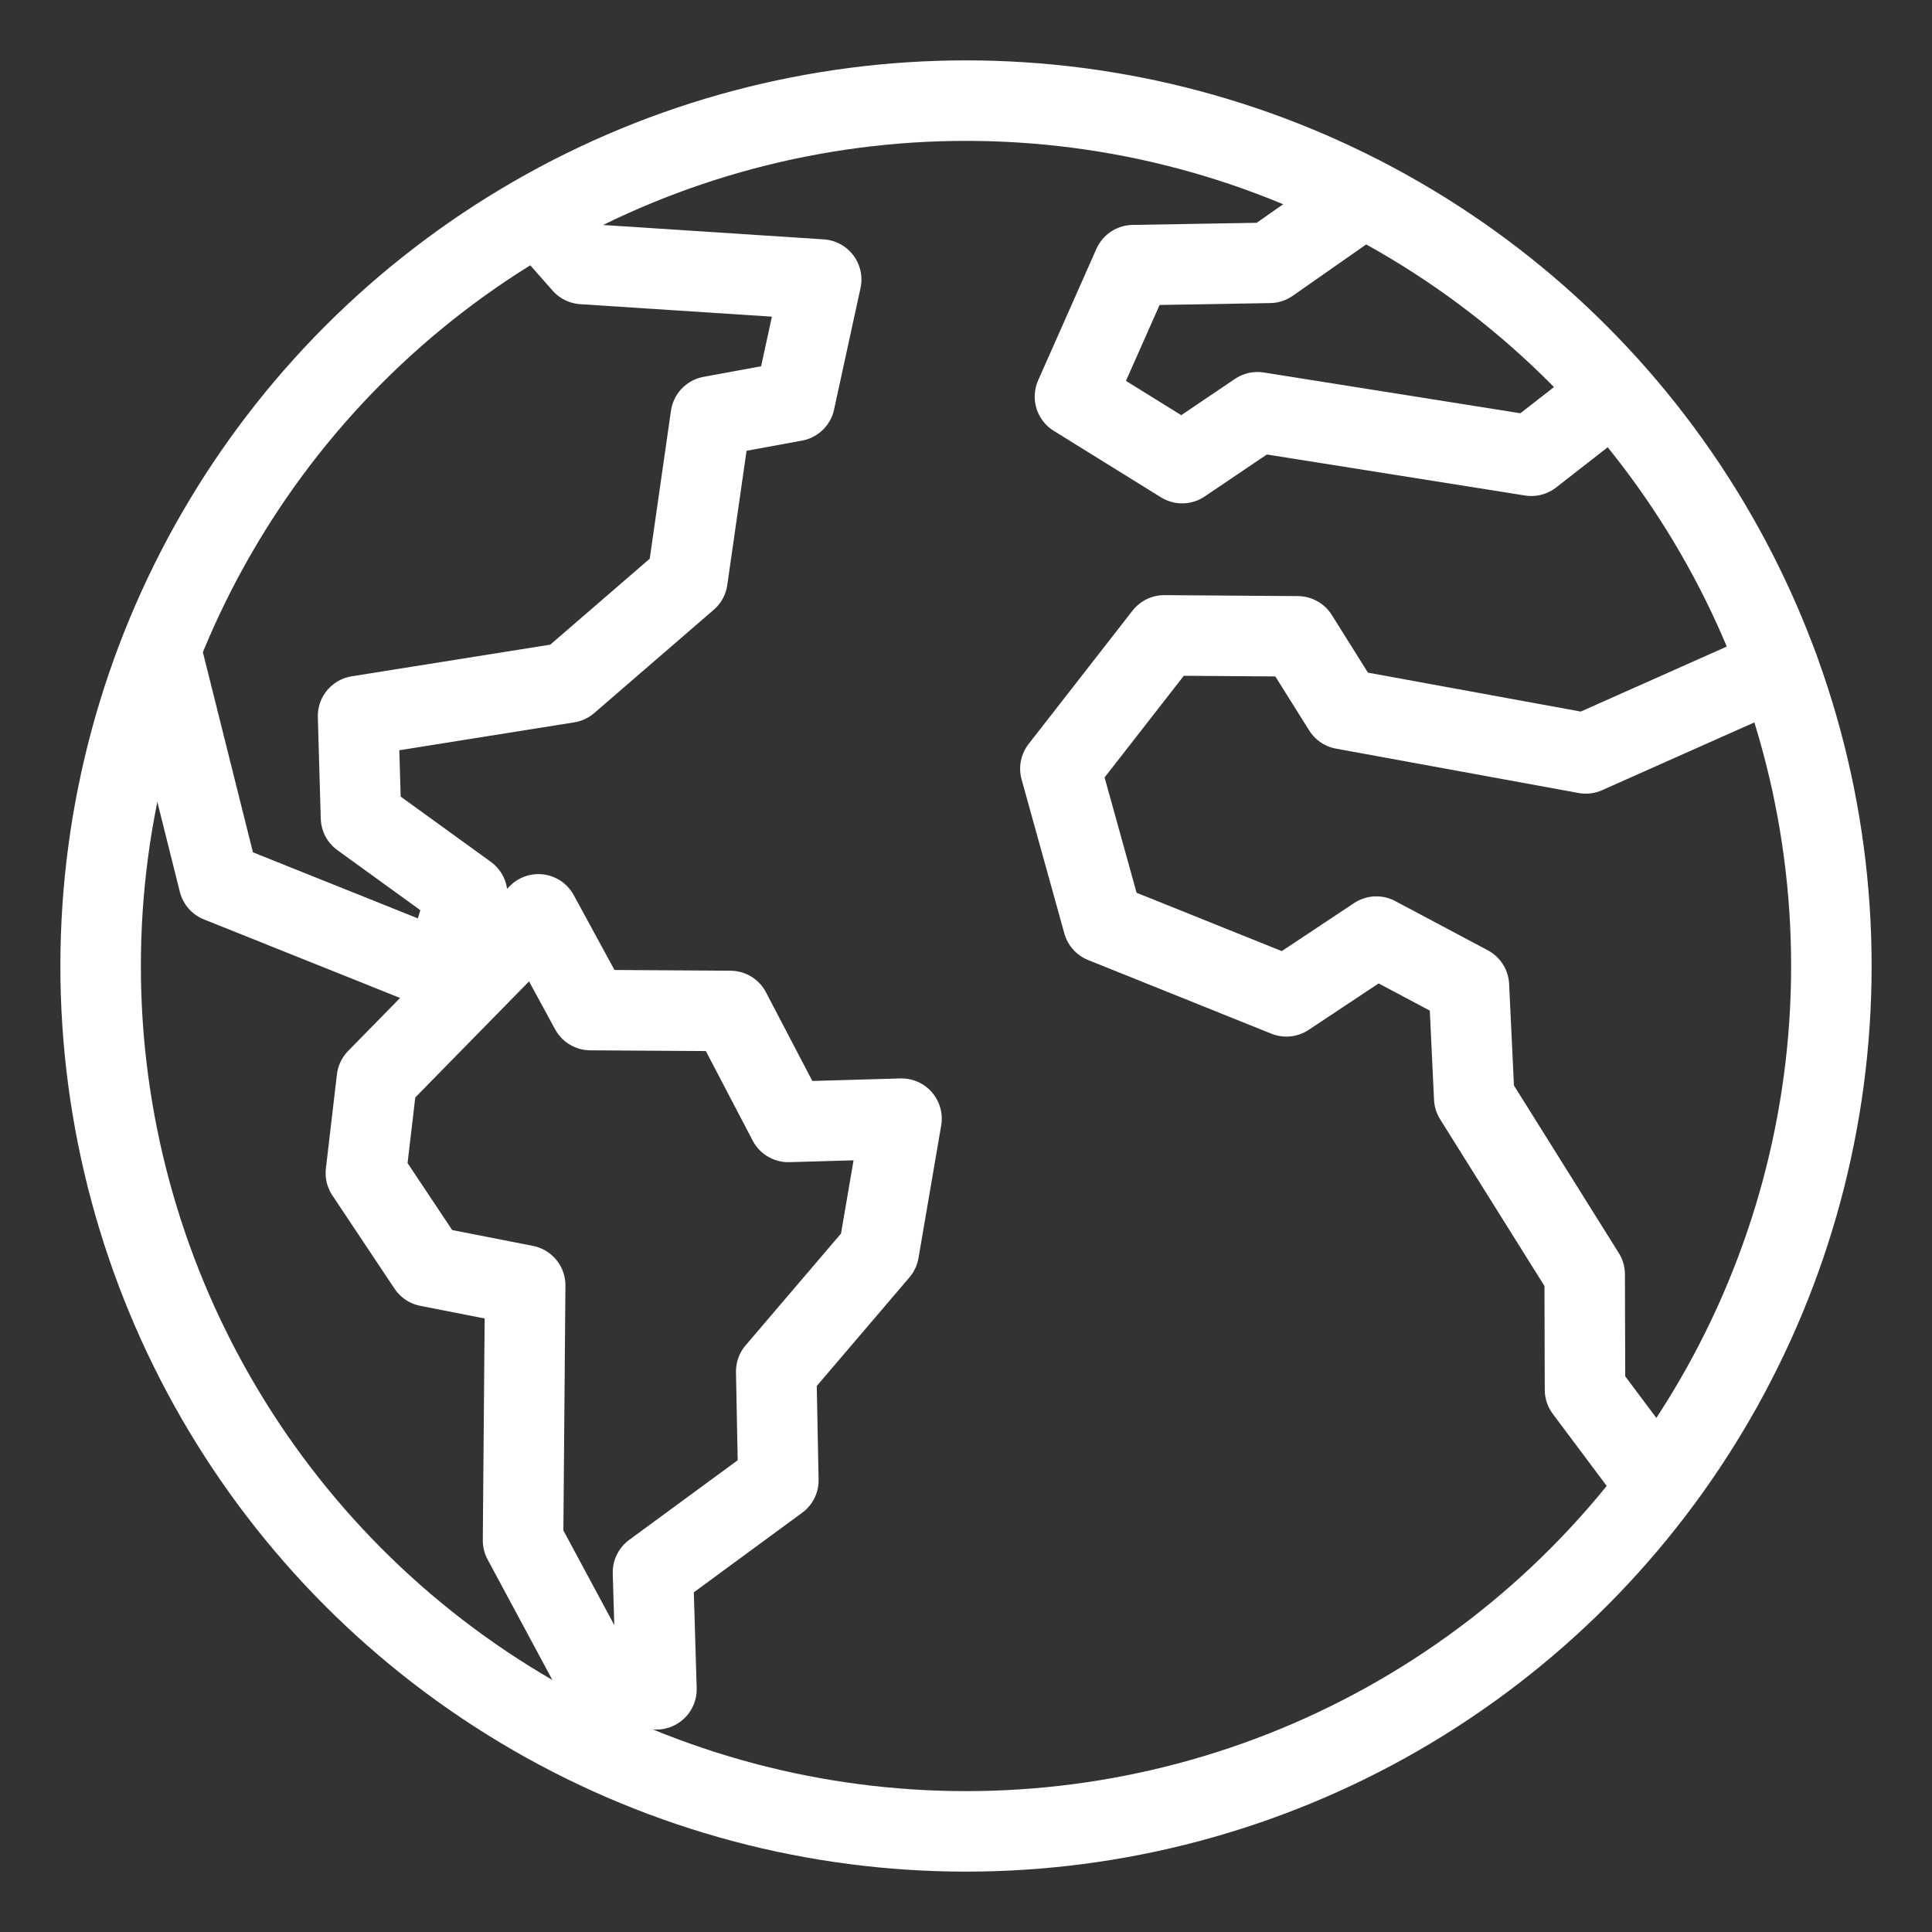 <svg xmlns="http://www.w3.org/2000/svg" viewBox="0 0 48 48"><rect x="0" y="0" width="48" height="48" fill="#333333" stroke="none"/><defs><style>.a{stroke-width:2px;stroke-width:2px;fill:none;stroke:#fff;stroke-linecap:round;stroke-linejoin:round;}</style></defs><circle class="a" cx="24" cy="24" r="21.5"/><path class="a" d="M13.49,5.437l.989,1.122,5.923.386-.657,3.018h0l-2.085.383-.581,4.047-2.969,2.566L8.896,17.79l.073,2.522,2.639,1.91L11.021,24.15,5.438,21.914,4.083,16.498"/><path class="a" d="M13.376,22.717,14.67,25.095h0l3.474.022,1.442,2.757,2.812-.081-.564,3.294L19.285,34.074h0l.053,2.704-3.115,2.287.086,2.905h0L14.71,41.461l-1.715-3.19.053-6.336-2.414-.473-1.544-2.317.274-2.335Z"/><path class="a" d="M33.77,4.973,31.544,6.53l-3.39.058L26.707,9.854,29.371,11.506l1.871-1.264,6.804,1.081,1.87-1.458"/><path class="a" d="M40.974,36.659l-1.595-2.131-.008-2.866L36.627,27.277l-.132-2.784-2.3-1.223-2.235,1.484h0l-4.553-1.83-1.062-3.826,2.581-3.312,3.315.024,1.132,1.806,6.025,1.102h0l4.783-2.129"/></svg>